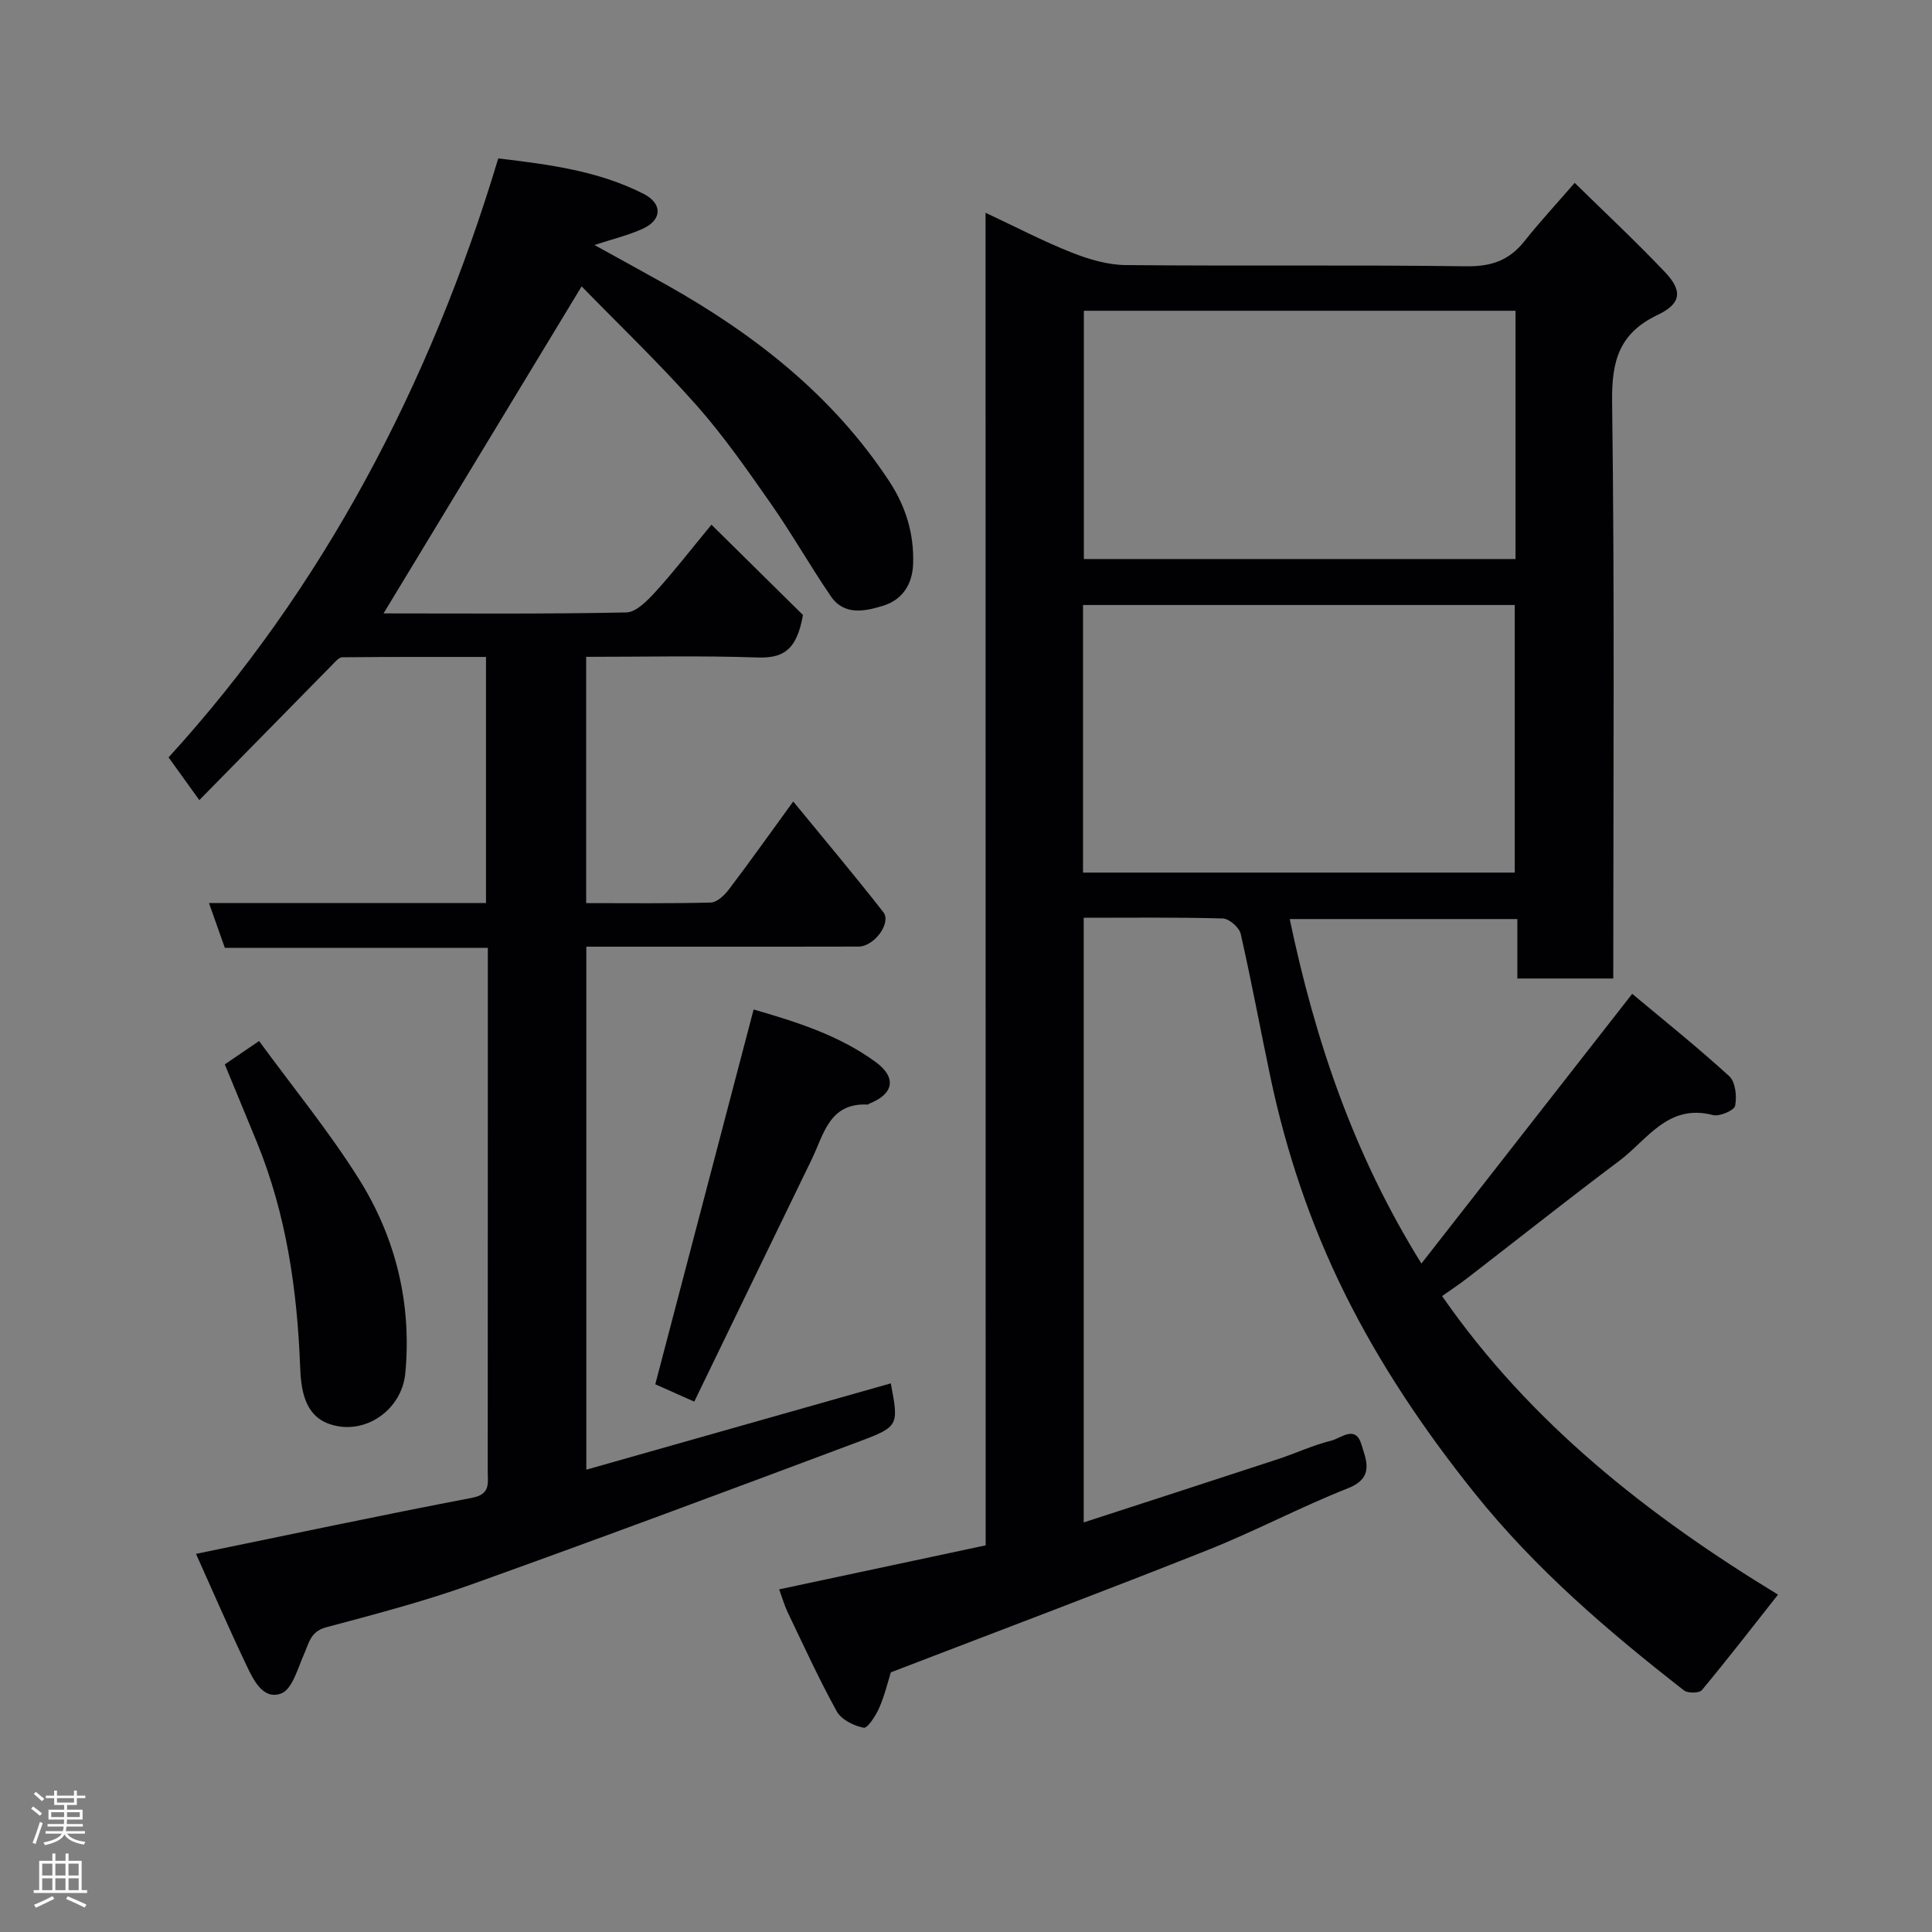 <svg enable-background="new 0 0 400 400" viewBox="0 0 400 400" xmlns="http://www.w3.org/2000/svg"><rect x="0" y="0" width="400" height="400" fill="#808080" stroke="none"/><g fill="#010103"><path d="m204.05 44.05c6.27 2.94 11.91 5.89 17.79 8.22 3.55 1.41 7.48 2.58 11.25 2.61 23.49.23 46.99-.06 70.48.25 5.14.07 8.87-1.19 12.02-5.16 3.16-3.99 6.64-7.73 10.43-12.11 6.21 6.1 12.69 12.13 18.76 18.55 3.62 3.83 3.3 6.47-1.57 8.78-7.99 3.8-9.56 9.54-9.44 18.03.53 39.65.24 79.31.24 119.37-6.53 0-12.92 0-19.86 0 0-3.92 0-7.99 0-12.31-15.96 0-31.38 0-47.13 0 5.23 24.85 13.08 48.5 27.27 71.32 14.39-18.41 28.61-36.61 43.64-55.84 6.3 5.27 13.39 10.94 20.09 17.05 1.29 1.18 1.61 4.19 1.22 6.13-.19.96-3.24 2.28-4.6 1.92-9.3-2.43-13.59 5.13-19.37 9.47-10.61 7.95-20.99 16.2-31.49 24.3-1.77 1.36-3.64 2.59-5.21 3.71 18.29 26.38 42.88 45.59 69.55 61.81-5.17 6.55-10.35 13.25-15.76 19.77-.54.65-2.91.68-3.7.07-15.74-12.27-30.79-25.15-43.4-40.9-10.4-12.99-19.57-26.6-26.91-41.43-7.03-14.2-12.06-29.16-15.33-44.68-2.08-9.88-3.91-19.81-6.15-29.65-.3-1.32-2.39-3.13-3.7-3.17-9.47-.27-18.96-.15-28.8-.15v125.19c13.48-4.38 26.85-8.71 40.19-13.09 3.71-1.22 7.29-2.91 11.07-3.84 1.96-.48 4.97-3.3 6.21.71 1.04 3.36 2.74 6.98-2.76 9.15-9.85 3.89-19.25 8.9-29.09 12.81-21.62 8.59-43.4 16.78-65.55 25.3-.58 1.83-1.25 4.69-2.4 7.34-.71 1.63-2.42 4.28-3.22 4.13-2.04-.39-4.62-1.67-5.57-3.38-3.7-6.69-6.88-13.67-10.19-20.57-.63-1.32-1.03-2.75-1.74-4.7 14.18-3.02 28.36-6.04 42.75-9.11-.02-92.1-.02-183.66-.02-275.9zm20.18 136.61h89.38c0-18.72 0-37.1 0-55.4-29.98 0-59.56 0-89.38 0zm89.54-116.32c-30.08 0-59.78 0-89.37 0v51.4h89.37c0-17.17 0-34.1 0-51.4z"/><path d="m40.58 321.71c19.48-4 38.27-8 57.13-11.6 3.89-.74 3.27-3.04 3.27-5.42.02-27.5.02-54.99.02-82.49 0-8.49 0-16.97 0-25.96-18.28 0-36.36 0-54.45 0-1.16-3.27-2.16-6.1-3.28-9.27h57.35c0-16.91 0-33.63 0-50.96-9.9 0-19.83-.03-29.76.07-.7.01-1.45.93-2.06 1.55-9.04 9.18-18.07 18.38-27.53 28.02-2.09-2.91-3.92-5.45-6.37-8.84 31.77-34.8 54.13-76.97 68.26-124.01 10.6 1.25 20.76 2.59 30.06 7.32 3.98 2.02 3.88 5.4-.11 7.22-3.04 1.39-6.36 2.18-10.03 3.39 5.1 2.82 10.05 5.52 14.97 8.28 18.24 10.26 34.39 22.9 46.05 40.62 3.41 5.19 5.17 10.83 4.95 17.15-.16 4.4-2.39 7.44-6.17 8.62-3.64 1.13-8.07 2.15-10.85-1.93-4.32-6.32-8.1-13.01-12.49-19.28-4.87-6.96-9.76-13.99-15.38-20.33-7.66-8.64-16.03-16.65-23.74-24.57-13.85 22.88-27.45 45.33-41.01 67.71 16.33 0 33.29.15 50.25-.2 2.09-.04 4.43-2.51 6.11-4.34 3.65-3.99 6.95-8.29 11.53-13.83 6.94 6.85 13.48 13.31 18.94 18.69-1.31 7.69-4.47 8.98-9.57 8.8-11.64-.4-23.3-.13-35.31-.13v50.99c8.59 0 17.2.11 25.8-.12 1.28-.04 2.83-1.49 3.73-2.69 4.32-5.69 8.46-11.52 13.34-18.23 6.51 7.95 12.73 15.32 18.65 22.91 1.74 2.22-1.88 7.12-5.13 7.13-13 .04-26 .02-38.99.02-5.66 0-11.32 0-17.37 0v108.28c21.08-5.98 42.07-11.92 63.04-17.87 1.64 8.64 1.7 8.95-6.39 11.98-26.81 10.04-53.64 20.05-80.6 29.71-9.78 3.5-19.89 6.13-29.93 8.82-3.22.86-3.53 3.23-4.56 5.55-1.31 2.93-2.43 7.27-4.72 8.14-3.78 1.43-5.77-2.83-7.22-5.86-3.62-7.58-6.95-15.31-10.43-23.04z"/><path d="m143.74 290.19c-3.71-1.65-6.07-2.7-8.07-3.59 6.75-25.73 13.5-51.44 20.36-77.6 8.61 2.51 17.58 5.25 25.28 10.89 4.36 3.2 3.74 6.59-1.25 8.57-.15.06-.29.24-.43.23-7.97-.4-9.08 6.22-11.58 11.36-8.1 16.66-16.16 33.33-24.31 50.14z"/><path d="m46.54 220.37c2.05-1.4 4.19-2.86 7.1-4.84 6.94 9.5 14.39 18.59 20.61 28.47 7.66 12.17 11.02 25.82 9.67 40.28-.72 7.72-8.48 13.03-15.68 10.56-5.28-1.81-5.93-7.31-6.1-11.88-.61-15.97-2.87-31.55-8.94-46.44-2.16-5.28-4.35-10.53-6.66-16.15z"/></g><path d="m6.44 374.46.42-.45c.65.47 1.27.95 1.85 1.44l-.45.49c-.65-.56-1.25-1.06-1.82-1.48m.93 7.33-.63-.26c.55-1.36 1.05-2.8 1.52-4.33.19.1.38.19.59.27-.46 1.29-.95 2.73-1.48 4.32m-.38-10.38.44-.42c.43.34 1.01.82 1.74 1.44l-.49.49c-.53-.51-1.09-1.01-1.69-1.51m2.5.35h1.72v-1.04h.59v1.04h3.52v-1.04h.59v1.04h1.75v.53h-1.75v1.42h-2.03v.97h3.22v2.03h-3.24c0 .35-.01.66-.03.93h3.32v.53h-3.37c-.03.27-.08.58-.15.94h3.96v.53h-3.71c.67.92 1.93 1.48 3.79 1.68-.13.24-.23.44-.29.59-2.13-.38-3.48-1.08-4.04-2.12-.43.97-1.77 1.72-4.03 2.23-.09-.19-.2-.37-.33-.55 2.1-.42 3.37-1.03 3.81-1.83h-3.36v-.53h3.58c.08-.29.13-.61.16-.94h-3.33v-.53h3.39c.02-.27.04-.58.04-.93h-3.23v-2.03h3.25v-.97h-2.07v-1.42h-1.73zm1.12 3.44v1h2.65c.01-.3.02-.44.01-.4v-.25-.35zm1.19-2h3.52v-.91h-3.52zm4.71 2h-2.63v.59c0 .16-.01.28-.01.4h2.64z" fill="#fcfafa"/><path d="m13.56 383.74h.63v1.52h2.72v6.07h1.13v.6h-11.06v-.6h1.13v-6.07h2.73v-1.52h.63v1.52h2.1v-1.52zm-2.69 8.83.38.56c-1.24.63-2.53 1.25-3.85 1.85-.1-.21-.21-.42-.34-.63 1.36-.55 2.63-1.15 3.81-1.78m-2.13-4.27h2.1v-2.45h-2.1zm0 3.04h2.1v-2.46h-2.1zm2.72-3.04h2.1v-2.45h-2.1zm0 3.04h2.1v-2.46h-2.1zm6.07 3.6c-1.41-.71-2.7-1.3-3.86-1.78l.35-.56c1.45.62 2.75 1.19 3.88 1.72zm-1.25-9.09h-2.1v2.45h2.1zm-2.09 5.49h2.1v-2.46h-2.1z" fill="#fcfafa"/></svg>